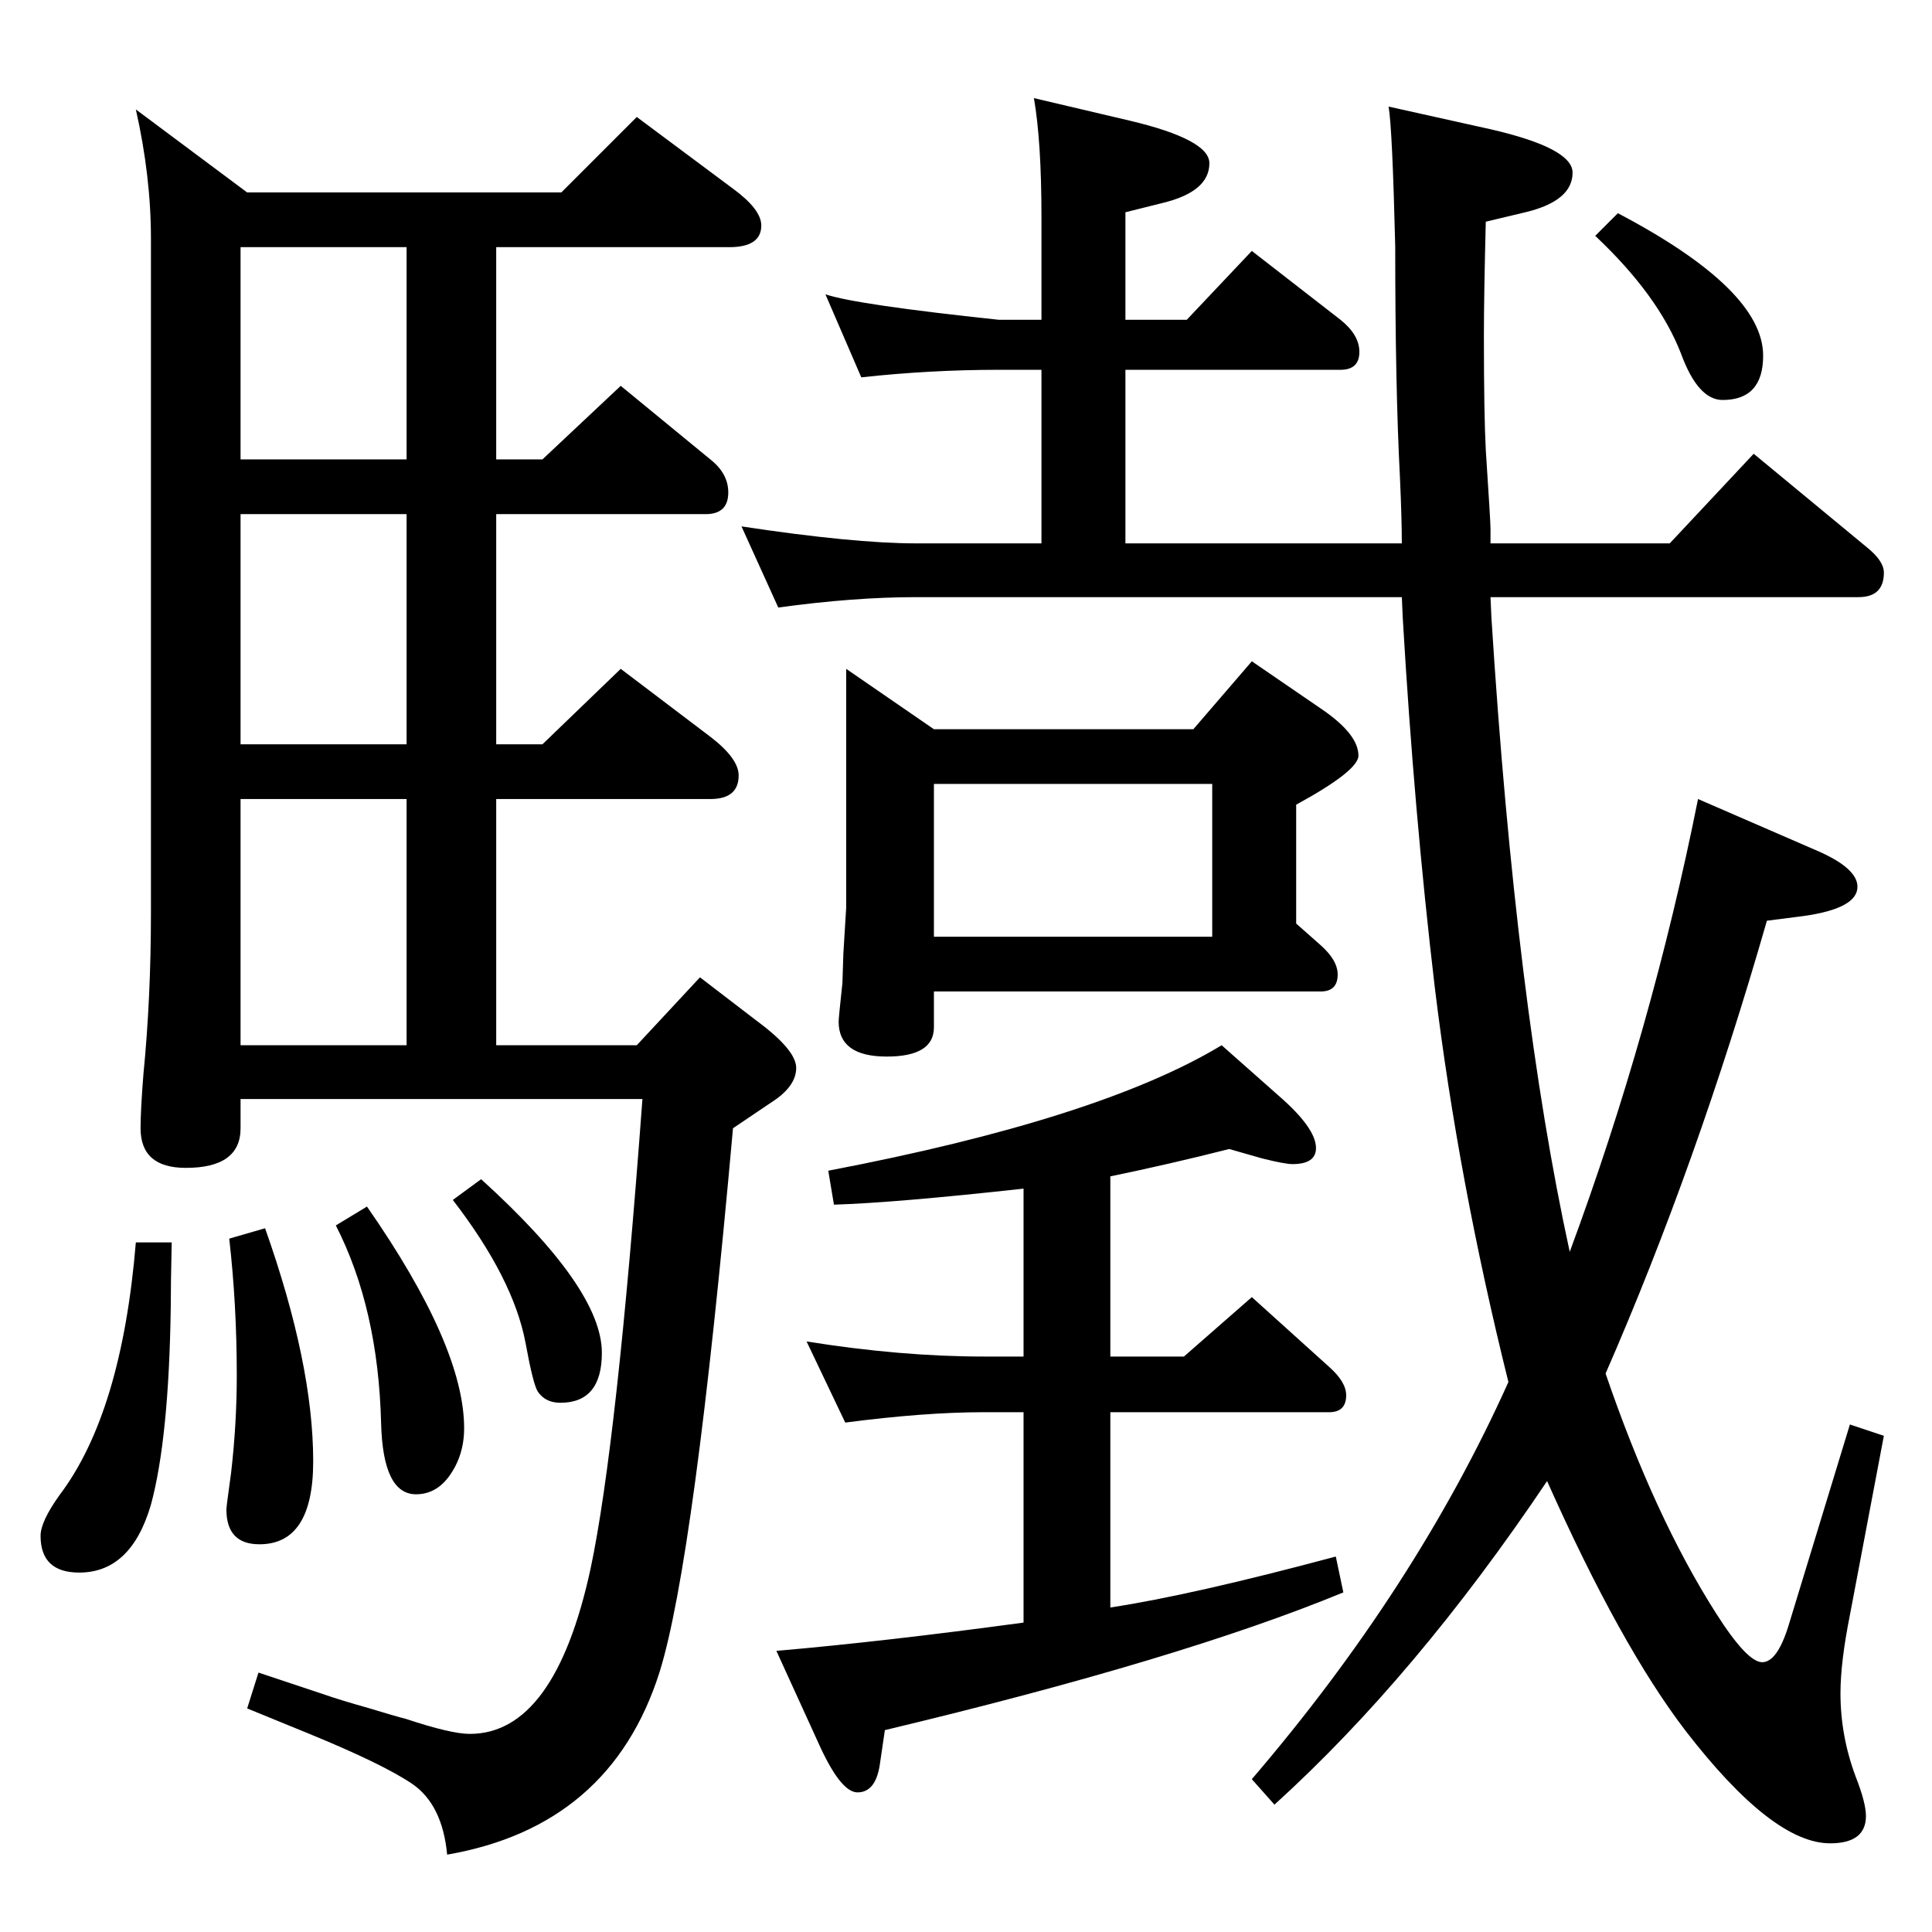 <?xml version="1.0" standalone="no"?>
<!DOCTYPE svg PUBLIC "-//W3C//DTD SVG 1.1//EN" "http://www.w3.org/Graphics/SVG/1.1/DTD/svg11.dtd" >
<svg xmlns="http://www.w3.org/2000/svg" xmlns:xlink="http://www.w3.org/1999/xlink" version="1.1" viewBox="0 -410 2048 2048">
  <g transform="matrix(1 0 0 -1 0 1638)">
   <path fill="currentColor"
d="M1486 1415h-515q-66 0 -146 -11l-39 86q119 -18 185 -18h133v184h-45q-73 0 -146 -8l-38 88q33 -11 184 -27h45v109q0 80 -8 126l102 -24q84 -20 84 -45q0 -30 -49 -42l-40 -10v-114h65l69 73l94 -73q20 -16 20 -34q0 -19 -20 -19h-228v-184h293q0 26 -2 70q-5 96 -5 245
q-3 124 -7 148l108 -24q87 -20 87 -46q0 -30 -50 -42l-42 -10q-2 -79 -2 -121q0 -83 2 -121q5 -76 5 -83v-16h190l89 95l121 -100q17 -14 17 -26q0 -26 -27 -26h-390l1 -22q26 -411 83 -672q87 235 136 480l129 -56q40 -18 40 -37q0 -23 -57 -31l-39 -5q-74 -258 -171 -480
q52 -152 117 -254q33 -52 49 -52t28 39l65 213l36 -12l-36 -190q-10 -50 -10 -83q0 -45 16 -88q11 -28 11 -42q0 -29 -38 -29q-61 0 -153 119q-69 90 -147 265q-139 -207 -289 -343l-24 27q174 203 272 421q-53 213 -78 418q-22 186 -34 392zM1715 1822q154 -81 154 -151
q0 -47 -43 -47q-26 0 -44 49q-24 62 -91 125zM1265 1275l62 72l73 -50q40 -27 40 -50q0 -16 -66 -52v-126l26 -23q18 -16 18 -31q0 -18 -18 -18h-410v-38q0 -31 -50 -31q-51 0 -51 37q0 4 4 41l1 31l3 49v253l93 -64h275zM1285 1217h-295v-162h295v162zM1303 830
q-63 -16 -126 -29v-191h78l72 63l82 -74q18 -16 18 -30q0 -18 -18 -18h-232v-207q86 13 239 54l8 -38q-172 -71 -486 -146l-5 -34q-4 -32 -24 -32q-17 0 -39 47l-47 103q115 10 262 30v223h-42q-63 0 -147 -11l-41 86q100 -16 188 -16h42v178q-136 -15 -201 -17l-6 36
q288 55 417 133l61 -54q39 -34 39 -55q0 -17 -25 -17q-8 0 -32 6zM675 1924l102 -76q30 -22 30 -39q0 -23 -34 -23h-247v-225h49l83 78l95 -78q19 -15 19 -35q0 -23 -24 -23h-222v-244h49l83 80l95 -72q30 -23 30 -41q0 -25 -30 -25h-227v-261h149l67 72l60 -46
q42 -31 42 -50q0 -20 -27 -37l-40 -27q-41 -459 -78 -577q-52 -163 -225 -193q-5 53 -37 75q-31 21 -109 53l-66 27l12 38l69 -23q17 -6 49 -15q26 -8 38 -11q48 -16 68 -16q90 0 128 175q28 132 55 498h-426v-31q0 -42 -58 -42q-48 0 -48 42q0 19 3 57q8 81 8 172v714
q0 66 -16 137l118 -88h333zM255 940h176v261h-176v-261zM431 1259v244h-176v-244h176zM431 1561v225h-176v-225h176zM510 798q128 -116 128 -184q0 -53 -44 -53q-16 0 -24 12q-5 8 -13 52q-13 68 -77 151zM389 769q103 -148 103 -235q0 -29 -16 -51q-14 -19 -35 -19
q-35 0 -37 75q-3 122 -48 210zM281 746q51 -144 51 -247q0 -88 -57 -88q-35 0 -35 37q0 3 5 39q6 52 6 103q0 75 -8 145zM144 731h38q-1 -46 -1 -69q-2 -139 -21 -209q-21 -72 -76 -72q-41 0 -41 39q0 15 20 43q66 87 81 268z" />
  </g>

</svg>
